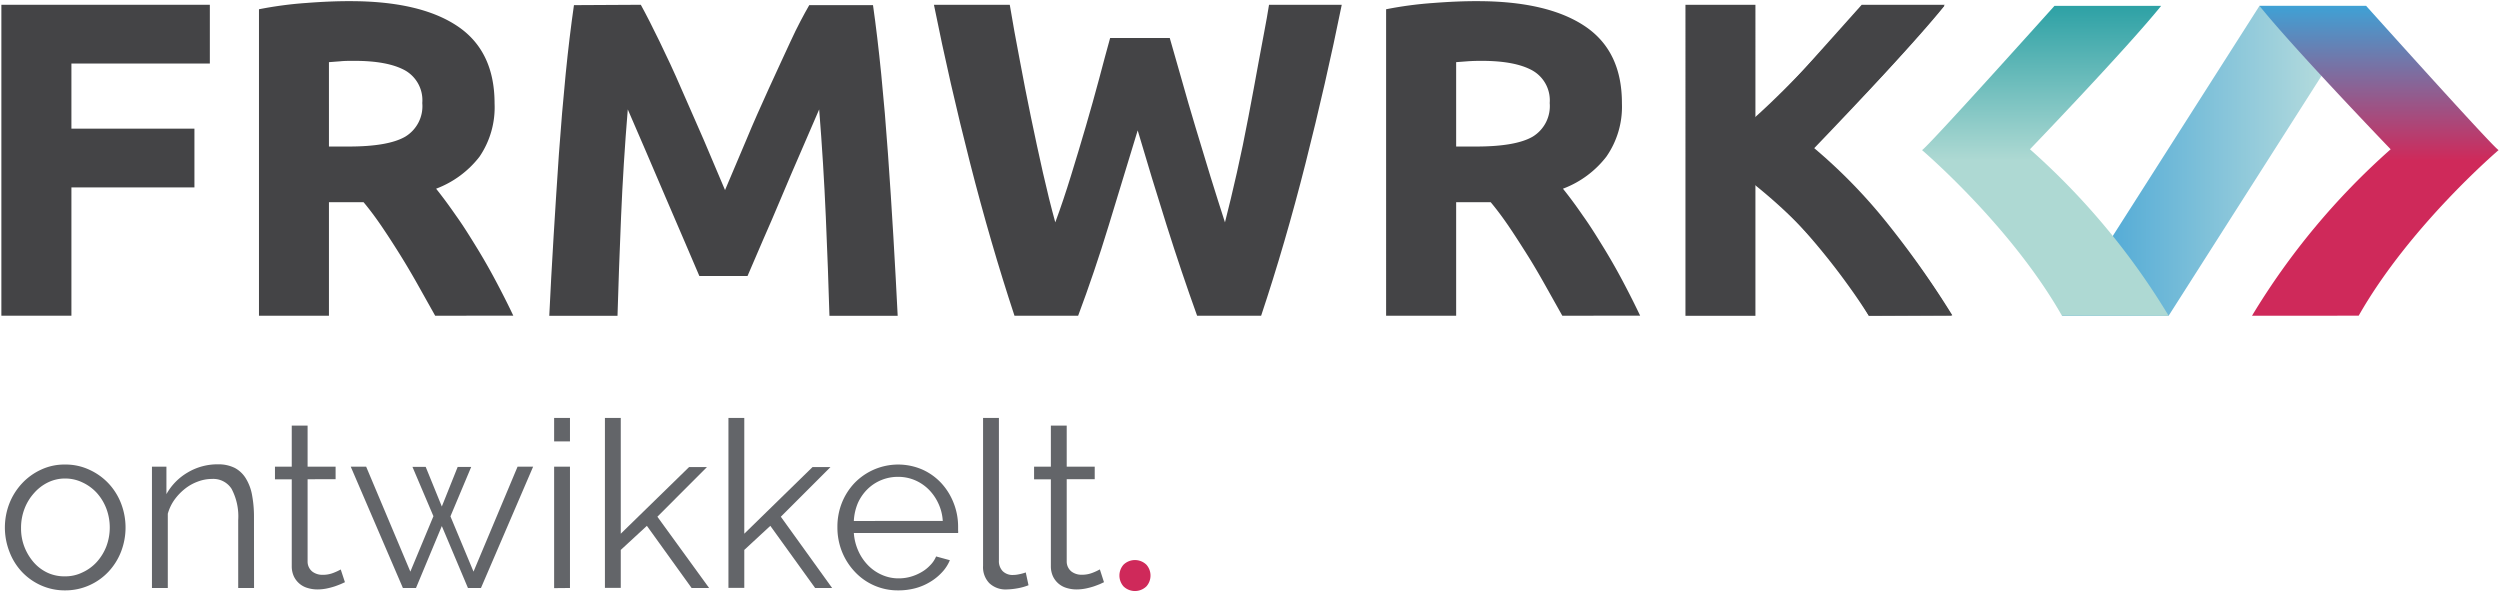 <svg id="Laag_1" data-name="Laag 1" xmlns="http://www.w3.org/2000/svg" xmlns:xlink="http://www.w3.org/1999/xlink" viewBox="0 0 345.5 82"><defs><style>.cls-1{fill:#444446;}.cls-2{fill:url(#linear-gradient);}.cls-3{fill:url(#linear-gradient-2);}.cls-4{fill:url(#linear-gradient-3);}.cls-5{fill:#636569;}.cls-6{fill:#cf295a;}</style><linearGradient id="linear-gradient" x1="284.96" y1="22.22" x2="327" y2="22.22" gradientUnits="userSpaceOnUse"><stop offset="0" stop-color="#3fa1d5"/><stop offset="1" stop-color="#c6e4de"/></linearGradient><linearGradient id="linear-gradient-2" x1="328.27" y1="0.81" x2="328.27" y2="43.63" gradientUnits="userSpaceOnUse"><stop offset="0" stop-color="#3fa1d5"/><stop offset="0.5" stop-color="#cf295a"/></linearGradient><linearGradient id="linear-gradient-3" x1="282.66" y1="43.63" x2="282.66" y2="0.81" gradientUnits="userSpaceOnUse"><stop offset="0.5" stop-color="#aed9d3"/><stop offset="1" stop-color="#2da1a5"/></linearGradient></defs><title>logo-FRMWRK-ontwikkelt</title><path class="cls-1" d="M.19,43.63V.66H29V8.78H9.87v9h17V25.9h-17V43.63Z"/><path class="cls-1" d="M48.38.16Q58.05.16,63.2,3.6t5.15,10.7a12.12,12.12,0,0,1-2.08,7.35,13.66,13.66,0,0,1-6,4.43q1.3,1.62,2.73,3.69c1,1.39,1.89,2.83,2.82,4.34s1.83,3.08,2.7,4.72,1.68,3.23,2.42,4.8H60.14l-2.4-4.28c-.81-1.44-1.64-2.85-2.49-4.21s-1.69-2.66-2.52-3.88-1.66-2.33-2.49-3.32H45.46V43.63H35.79V1.28A52.58,52.58,0,0,1,42.33.41Q45.71.15,48.38.16Zm.56,8.25c-.71,0-1.34,0-1.9.06l-1.58.12V20.25h2.73q5.46,0,7.81-1.36a4.92,4.92,0,0,0,2.36-4.65A4.74,4.74,0,0,0,56,9.74Q53.59,8.4,48.94,8.41Z"/><path class="cls-1" d="M88.56.66c.75,1.36,1.61,3.05,2.58,5.05s2,4.18,3,6.51,2.1,4.73,3.14,7.16l2.92,6.89,2.92-6.89c1-2.43,2.08-4.82,3.14-7.16s2.08-4.5,3-6.51,1.83-3.69,2.58-5h8.81q.61,4.27,1.14,9.58t.93,11q.41,5.73.75,11.5t.59,10.85h-9.43q-.18-6.26-.5-13.64t-.92-14.88l-2.49,5.76q-1.38,3.16-2.71,6.33t-2.58,6q-1.25,2.9-2.12,4.93H96.65l-2.11-4.93q-1.25-2.88-2.58-6t-2.71-6.33l-2.49-5.76q-.62,7.5-.93,14.88t-.49,13.64H75.91q.24-5.09.59-10.85t.74-11.5q.41-5.75.93-11c.35-3.54.74-6.73,1.15-9.58Z"/><path class="cls-1" d="M161.66,5.25q.74,2.54,1.64,5.73c.6,2.13,1.23,4.33,1.92,6.61s1.37,4.54,2.07,6.82,1.38,4.38,2,6.32q.81-3.16,1.65-6.88t1.59-7.69c.5-2.65,1-5.28,1.47-7.91S175,3.1,175.38.66h10.05q-2.19,10.79-5,21.89t-6.14,21.08h-8.85q-2.16-6-4.21-12.49t-4-13.12q-2,6.57-4,13.12T149,43.63H140.2q-3.3-10-6.13-21.08t-5-21.89h10.48q.61,3.66,1.37,7.59c.49,2.63,1,5.26,1.55,7.91s1.1,5.21,1.66,7.69,1.13,4.77,1.71,6.88c.74-2,1.47-4.17,2.17-6.45s1.39-4.54,2.05-6.82,1.28-4.46,1.84-6.57,1.06-4,1.52-5.64Z"/><path class="cls-1" d="M204.15.16Q213.83.16,219,3.6t5.15,10.7A12.06,12.06,0,0,1,222,21.65a13.63,13.63,0,0,1-6,4.43q1.31,1.62,2.73,3.69c1,1.39,1.89,2.83,2.82,4.34s1.83,3.08,2.7,4.72,1.67,3.23,2.42,4.8H215.91l-2.4-4.28c-.81-1.44-1.63-2.85-2.49-4.21s-1.69-2.66-2.52-3.88-1.66-2.33-2.49-3.32h-4.77V43.63h-9.68V1.28a52.49,52.49,0,0,1,6.55-.87Q201.49.15,204.15.16Zm.56,8.25q-1.05,0-1.89.06l-1.58.12V20.25H204c3.63,0,6.24-.45,7.81-1.36a4.94,4.94,0,0,0,2.36-4.65,4.74,4.74,0,0,0-2.39-4.5Q209.37,8.4,204.71,8.41Z"/><path class="cls-1" d="M258.26,43.63q-1.31-2.1-3.08-4.53c-1.18-1.63-2.45-3.26-3.82-4.91s-2.79-3.24-4.28-4.75a47.42,47.42,0,0,0-4.48-4v18.2h-9.67V.66h9.67V16.81q3.74-3.91,7.58-8.2T257.29.66h11.48q-4.38,5.22-8.83,10t-9.34,9.71a73.74,73.74,0,0,1,10,10.2,128.91,128.91,0,0,1,9.21,13Z"/><path class="cls-1" d="M257.27.81s-16.59,19.42-21.61,19.93c0,0,14.15,8,22.63,22.89h11.45a98.87,98.87,0,0,0-19.16-23S264,6.72,268.71.81Z"/><polygon class="cls-2" points="327 0.81 299.71 43.63 284.96 43.63 312.26 0.81 327 0.81"/><path class="cls-3" d="M327,.81s17.83,19.87,18.31,19.93c0,0-12.29,10.47-19.34,22.89H311.23a98.87,98.87,0,0,1,19.16-23S317,6.72,312.26.81Z"/><path class="cls-4" d="M283.93.81S266.1,20.68,265.62,20.74c0,0,12.29,10.47,19.34,22.89H299.7a98.87,98.87,0,0,0-19.16-23S293.91,6.72,298.67.81Z"/><path class="cls-5" d="M9,81.59a8,8,0,0,1-3.35-.7A8.23,8.23,0,0,1,3,79,8.4,8.4,0,0,1,1.3,76.24a9.21,9.21,0,0,1,0-6.67,8.74,8.74,0,0,1,1.74-2.76,8.32,8.32,0,0,1,2.63-1.9A7.56,7.56,0,0,1,9,64.2a7.72,7.72,0,0,1,3.33.71A8.41,8.41,0,0,1,15,66.81a8.54,8.54,0,0,1,1.73,2.76,9.28,9.28,0,0,1,0,6.67A8.57,8.57,0,0,1,15,79a8.2,8.2,0,0,1-2.64,1.88A8.1,8.1,0,0,1,9,81.59ZM2.91,73a7,7,0,0,0,.48,2.62,7.29,7.29,0,0,0,1.3,2.13,5.83,5.83,0,0,0,1.94,1.43A5.56,5.56,0,0,0,9,79.65a5.34,5.34,0,0,0,2.37-.53,6.13,6.13,0,0,0,2-1.45,6.94,6.94,0,0,0,1.32-2.14,7.45,7.45,0,0,0,0-5.26,6.92,6.92,0,0,0-1.32-2.16,6.29,6.29,0,0,0-2-1.45A5.48,5.48,0,0,0,9,66.13a5.36,5.36,0,0,0-2.35.53,6.08,6.08,0,0,0-1.93,1.47A6.9,6.9,0,0,0,3.39,70.3,7.3,7.3,0,0,0,2.91,73Z"/><path class="cls-5" d="M35.11,81.26H32.92V71.89A8.15,8.15,0,0,0,32,67.55a3,3,0,0,0-2.72-1.36,5.49,5.49,0,0,0-1.93.36,6.32,6.32,0,0,0-1.79,1,7.59,7.59,0,0,0-1.46,1.53A6.18,6.18,0,0,0,23.19,71V81.26H21V64.49h2v3.8a7.93,7.93,0,0,1,2.95-3,8,8,0,0,1,4.17-1.12,5,5,0,0,1,2.35.51A4,4,0,0,1,34,66.16a6.58,6.58,0,0,1,.84,2.29,16.16,16.16,0,0,1,.26,3Z"/><path class="cls-5" d="M47.67,80.46l-.57.26c-.25.1-.53.21-.85.32a10.18,10.18,0,0,1-1.1.29,6.53,6.53,0,0,1-1.28.13,4.66,4.66,0,0,1-1.36-.2,3,3,0,0,1-1.9-1.61,3.29,3.29,0,0,1-.29-1.41v-12H38V64.49h2.32V58.82h2.19v5.67h3.87v1.74H42.51v11.4A1.77,1.77,0,0,0,43.17,79a2.29,2.29,0,0,0,1.37.44,4,4,0,0,0,1.64-.31,7.62,7.62,0,0,0,.91-.43Z"/><path class="cls-5" d="M71.53,64.49h2.15L66.47,81.26h-1.8L61.06,72.7l-3.57,8.56H55.68L48.47,64.49H50.6L56.71,79l3.19-7.66L57,64.52h1.83L61.06,70l2.19-5.47h1.87l-2.87,6.83L65.44,79Z"/><path class="cls-5" d="M76.58,61V57.76h2.19V61Zm0,20.28V64.49h2.19V81.26Z"/><path class="cls-5" d="M95.58,81.26,89.4,72.67,85.79,76v5.24H83.6V57.76h2.19v16l9.44-9.21H97.7l-6.85,6.86L98,81.26Z"/><path class="cls-5" d="M112.65,81.26l-6.19-8.59L102.86,76v5.24h-2.19V57.76h2.19v16l9.43-9.21h2.48l-6.86,6.86L115,81.26Z"/><path class="cls-5" d="M124.11,81.59a8.09,8.09,0,0,1-6-2.6,8.82,8.82,0,0,1-1.76-2.78,9,9,0,0,1-.62-3.38,8.89,8.89,0,0,1,.62-3.34,8.6,8.6,0,0,1,1.74-2.73,8.4,8.4,0,0,1,9.37-1.87,8.05,8.05,0,0,1,2.63,1.88,8.7,8.7,0,0,1,1.7,2.74,8.83,8.83,0,0,1,.62,3.29v.51a1.22,1.22,0,0,1,0,.35H118a7.24,7.24,0,0,0,.63,2.5,6.8,6.8,0,0,0,1.37,2,6.05,6.05,0,0,0,1.91,1.3,5.62,5.62,0,0,0,2.31.47,6,6,0,0,0,1.61-.22,6.51,6.51,0,0,0,1.48-.62,5.08,5.08,0,0,0,1.22-.95,3.78,3.78,0,0,0,.84-1.24l1.9.52a5.47,5.47,0,0,1-1.1,1.69,7.31,7.31,0,0,1-1.64,1.32,7.74,7.74,0,0,1-2.06.87A9.07,9.07,0,0,1,124.11,81.59Zm6.18-9.6a6.57,6.57,0,0,0-.63-2.46,6.64,6.64,0,0,0-1.35-1.92,6.12,6.12,0,0,0-1.9-1.26,5.9,5.9,0,0,0-2.3-.45,6,6,0,0,0-2.32.45,5.94,5.94,0,0,0-1.91,1.26,6.32,6.32,0,0,0-1.33,1.93A7.28,7.28,0,0,0,118,72Z"/><path class="cls-5" d="M135.86,57.76h2.19v19.7a2,2,0,0,0,.52,1.47,1.93,1.93,0,0,0,1.45.53,4,4,0,0,0,.83-.1,5.73,5.73,0,0,0,.91-.25l.38,1.77a7.58,7.58,0,0,1-1.5.42,9.48,9.48,0,0,1-1.53.16,3.26,3.26,0,0,1-2.38-.86,3.18,3.18,0,0,1-.87-2.4Z"/><path class="cls-5" d="M152.57,80.46l-.56.26c-.25.1-.53.21-.85.32a10.18,10.18,0,0,1-1.1.29,6.63,6.63,0,0,1-1.29.13,4.64,4.64,0,0,1-1.35-.2,3,3,0,0,1-1.9-1.61,3.29,3.29,0,0,1-.29-1.41v-12h-2.32V64.49h2.32V58.82h2.19v5.67h3.87v1.74h-3.87v11.4a1.77,1.77,0,0,0,.66,1.36,2.29,2.29,0,0,0,1.37.44,4,4,0,0,0,1.64-.31,7.62,7.62,0,0,0,.91-.43Z"/><path class="cls-6" d="M159,79.53a2.22,2.22,0,0,1-.57,1.51,2.27,2.27,0,0,1-3.16,0,2.27,2.27,0,0,1,0-3,2.27,2.27,0,0,1,3.16,0A2.23,2.23,0,0,1,159,79.53Z"/></svg>